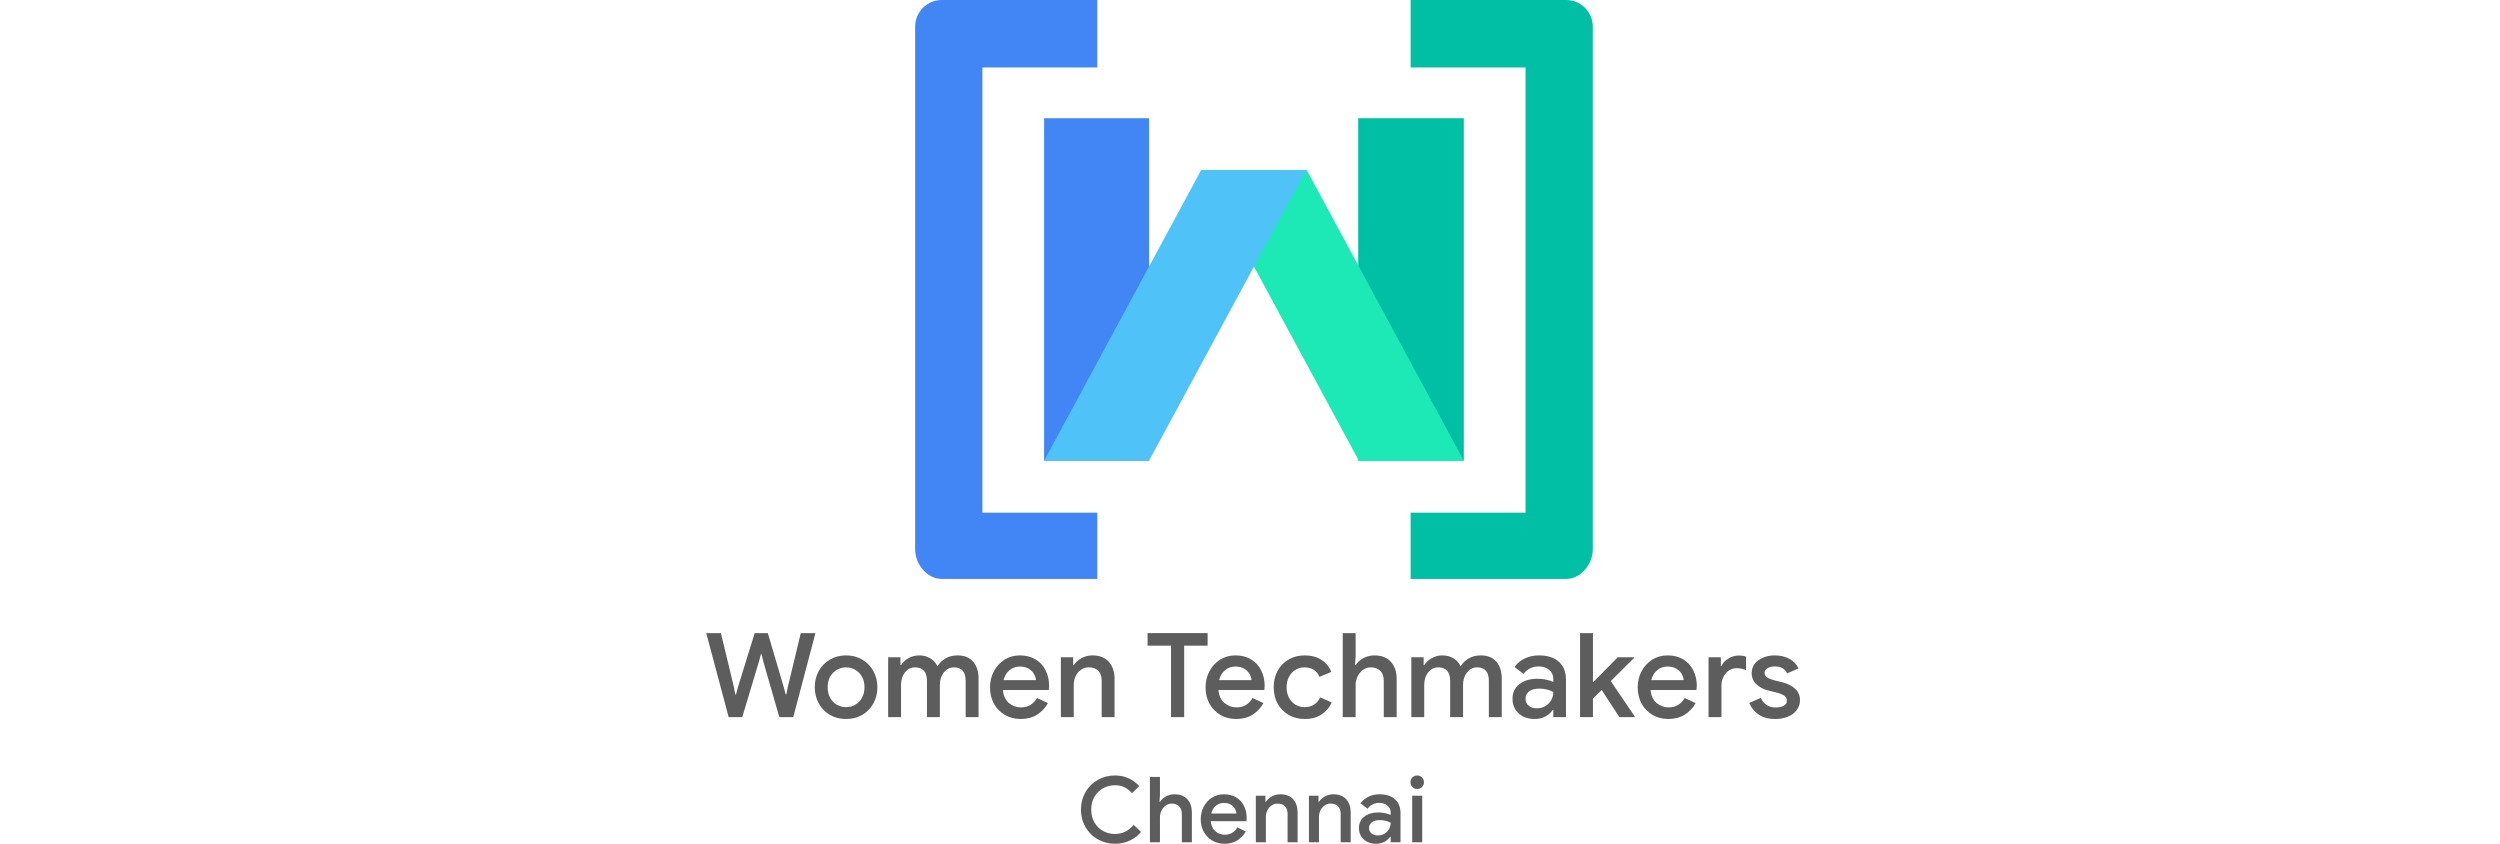 <svg width="400" height="135" viewBox="0 0 400 135" fill="none" xmlns="http://www.w3.org/2000/svg">
<path d="M183.856 73.709H167.059V18.915H183.856V73.709Z" fill="#4285F4"/>
<path d="M234.208 73.709H217.313V18.915H234.208V73.709Z" fill="#00BFA5"/>
<path d="M217.414 73.709H234.208L209.082 27.216H192.288L217.414 73.709Z" fill="#1CE9B6"/>
<path d="M183.854 73.709H167.059L192.185 27.216H208.98L183.854 73.709Z" fill="#4FC3F7"/>
<path d="M157.185 82.025V10.794H175.567V0H150.661C149.538 0.003 148.462 0.453 147.668 1.251C146.874 2.049 146.426 3.13 146.423 4.258V87.919C146.423 90.262 148.33 92.626 150.661 92.626H175.567V82.025H157.185Z" fill="#4285F4"/>
<path d="M244.085 82.025V10.794H225.699V2.02361e-05H250.607C251.73 0.003 252.806 0.453 253.6 1.251C254.394 2.049 254.842 3.13 254.845 4.258V87.919C254.845 90.262 252.938 92.626 250.607 92.626H225.699V82.025H244.085Z" fill="#00BFA5"/>
<path d="M178.407 135C177.395 135 176.471 134.761 175.634 134.284C174.797 133.807 174.141 133.15 173.664 132.313C173.187 131.476 172.949 130.551 172.949 129.538C172.949 128.526 173.187 127.601 173.664 126.764C174.141 125.927 174.797 125.269 175.634 124.792C176.471 124.315 177.395 124.077 178.407 124.077C179.195 124.077 179.911 124.223 180.553 124.515C181.205 124.807 181.779 125.23 182.275 125.785L181.107 126.91C180.747 126.481 180.348 126.165 179.911 125.961C179.473 125.746 178.972 125.639 178.407 125.639C177.707 125.639 177.065 125.8 176.481 126.121C175.907 126.443 175.449 126.9 175.109 127.494C174.768 128.078 174.598 128.76 174.598 129.538C174.598 130.317 174.768 131.004 175.109 131.597C175.449 132.182 175.907 132.634 176.481 132.956C177.065 133.277 177.707 133.437 178.407 133.437C179.575 133.437 180.567 132.951 181.385 131.977L182.567 133.116C182.061 133.71 181.453 134.172 180.742 134.503C180.032 134.834 179.254 135 178.407 135Z" fill="#5D5D5D"/>
<path d="M183.987 124.31H185.592V127.158L185.519 128.297H185.592C185.806 127.947 186.122 127.659 186.541 127.436C186.969 127.202 187.426 127.085 187.913 127.085C188.818 127.085 189.509 127.353 189.985 127.888C190.462 128.414 190.7 129.134 190.7 130.05V134.766H189.095V130.269C189.095 129.704 188.944 129.28 188.643 128.998C188.351 128.716 187.966 128.575 187.49 128.575C187.13 128.575 186.804 128.677 186.512 128.881C186.229 129.086 186.006 129.358 185.84 129.699C185.675 130.03 185.592 130.385 185.592 130.765V134.766H183.987V124.31Z" fill="#5D5D5D"/>
<path d="M195.925 135C195.195 135 194.538 134.83 193.955 134.489C193.381 134.148 192.928 133.681 192.597 133.087C192.276 132.483 192.116 131.807 192.116 131.057C192.116 130.346 192.271 129.689 192.583 129.086C192.904 128.472 193.346 127.986 193.911 127.625C194.475 127.265 195.117 127.085 195.837 127.085C196.587 127.085 197.234 127.251 197.779 127.582C198.333 127.913 198.752 128.365 199.034 128.94C199.326 129.514 199.472 130.161 199.472 130.882C199.472 131.018 199.457 131.189 199.428 131.393H193.721C193.779 132.084 194.023 132.62 194.451 132.999C194.889 133.369 195.395 133.554 195.969 133.554C196.426 133.554 196.82 133.452 197.151 133.248C197.491 133.033 197.764 132.746 197.968 132.386L199.326 133.029C198.975 133.642 198.518 134.124 197.954 134.474C197.389 134.825 196.713 135 195.925 135ZM197.837 130.166C197.817 129.903 197.735 129.646 197.589 129.392C197.443 129.13 197.219 128.91 196.917 128.735C196.626 128.56 196.265 128.472 195.837 128.472C195.322 128.472 194.884 128.628 194.524 128.94C194.174 129.241 193.93 129.65 193.794 130.166H197.837Z" fill="#5D5D5D"/>
<path d="M200.934 127.319H202.466V128.297H202.539C202.753 127.947 203.069 127.659 203.488 127.436C203.916 127.202 204.368 127.085 204.845 127.085C205.75 127.085 206.436 127.353 206.903 127.888C207.38 128.414 207.618 129.134 207.618 130.05V134.766H206.013V130.269C206.013 129.684 205.867 129.256 205.575 128.983C205.293 128.711 204.899 128.575 204.393 128.575C204.033 128.575 203.712 128.677 203.429 128.881C203.147 129.076 202.928 129.339 202.773 129.67C202.617 130.001 202.539 130.356 202.539 130.736V134.766H200.934V127.319Z" fill="#5D5D5D"/>
<path d="M209.428 127.319H210.961V128.297H211.034C211.248 127.947 211.564 127.659 211.983 127.436C212.411 127.202 212.863 127.085 213.34 127.085C214.245 127.085 214.931 127.353 215.398 127.888C215.875 128.414 216.113 129.134 216.113 130.05V134.766H214.508V130.269C214.508 129.684 214.362 129.256 214.07 128.983C213.787 128.711 213.393 128.575 212.887 128.575C212.527 128.575 212.206 128.677 211.924 128.881C211.642 129.076 211.423 129.339 211.267 129.67C211.112 130.001 211.034 130.356 211.034 130.736V134.766H209.428V127.319Z" fill="#5D5D5D"/>
<path d="M220.187 135C219.652 135 219.175 134.898 218.757 134.693C218.338 134.479 218.013 134.182 217.779 133.803C217.545 133.413 217.429 132.975 217.429 132.488C217.429 131.719 217.716 131.111 218.29 130.663C218.874 130.215 219.608 129.991 220.494 129.991C220.932 129.991 221.326 130.035 221.676 130.123C222.026 130.2 222.303 130.288 222.508 130.385V130.006C222.508 129.548 222.338 129.178 221.997 128.896C221.656 128.604 221.219 128.458 220.683 128.458C220.304 128.458 219.944 128.541 219.603 128.706C219.273 128.872 219.005 129.1 218.801 129.392L217.677 128.531C218.008 128.073 218.436 127.718 218.961 127.465C219.487 127.212 220.07 127.085 220.713 127.085C221.793 127.085 222.625 127.353 223.208 127.888C223.792 128.414 224.084 129.159 224.084 130.123V134.766H222.508V133.876H222.435C222.221 134.197 221.919 134.465 221.53 134.679C221.141 134.893 220.693 135 220.187 135ZM220.464 133.671C220.854 133.671 221.204 133.579 221.515 133.394C221.827 133.209 222.07 132.96 222.245 132.649C222.42 132.337 222.508 132.001 222.508 131.641C222.284 131.515 222.021 131.412 221.72 131.335C221.428 131.257 221.121 131.218 220.8 131.218C220.197 131.218 219.754 131.339 219.472 131.583C219.19 131.817 219.049 132.123 219.049 132.503C219.049 132.844 219.18 133.126 219.443 133.35C219.706 133.564 220.046 133.671 220.464 133.671Z" fill="#5D5D5D"/>
<path d="M226.753 126.238C226.452 126.238 226.194 126.136 225.98 125.931C225.775 125.717 225.673 125.459 225.673 125.157C225.673 124.856 225.775 124.603 225.98 124.398C226.194 124.184 226.452 124.077 226.753 124.077C227.055 124.077 227.308 124.184 227.512 124.398C227.726 124.603 227.833 124.856 227.833 125.157C227.833 125.459 227.726 125.717 227.512 125.931C227.308 126.136 227.055 126.238 226.753 126.238ZM225.95 127.319H227.556V134.766H225.95V127.319Z" fill="#5D5D5D"/>
<path d="M113 101.296H115.346L117.429 109.951L117.654 111.115H117.766L118.067 109.951L120.75 101.296H122.852L125.404 109.951L125.704 111.097H125.817L126.042 109.951L128.125 101.296H130.47L126.924 114.739H124.691L122.139 105.877L121.857 104.675H121.745L121.426 105.877L118.761 114.739H116.584L113 101.296Z" fill="#5D5D5D"/>
<path d="M135.373 115.04C134.409 115.04 133.546 114.821 132.783 114.382C132.02 113.932 131.426 113.318 131 112.542C130.575 111.766 130.362 110.903 130.362 109.951C130.362 109 130.575 108.136 131 107.36C131.426 106.584 132.02 105.977 132.783 105.539C133.546 105.089 134.409 104.863 135.373 104.863C136.336 104.863 137.199 105.089 137.962 105.539C138.725 105.99 139.32 106.603 139.745 107.379C140.17 108.155 140.383 109.013 140.383 109.951C140.383 110.903 140.17 111.766 139.745 112.542C139.32 113.318 138.725 113.932 137.962 114.382C137.199 114.821 136.336 115.04 135.373 115.04ZM135.373 113.143C135.898 113.143 136.386 113.018 136.836 112.768C137.287 112.505 137.643 112.136 137.906 111.66C138.181 111.172 138.319 110.602 138.319 109.951C138.319 109.301 138.181 108.737 137.906 108.262C137.643 107.786 137.287 107.423 136.836 107.173C136.386 106.91 135.898 106.778 135.373 106.778C134.847 106.778 134.359 106.91 133.909 107.173C133.459 107.423 133.096 107.786 132.821 108.262C132.558 108.737 132.427 109.301 132.427 109.951C132.427 110.602 132.558 111.172 132.821 111.66C133.096 112.136 133.459 112.505 133.909 112.768C134.359 113.018 134.847 113.143 135.373 113.143Z" fill="#5D5D5D"/>
<path d="M142.103 105.164H144.073V106.422H144.167C144.455 105.958 144.861 105.583 145.387 105.295C145.912 105.007 146.475 104.863 147.076 104.863C147.764 104.863 148.364 105.026 148.877 105.351C149.39 105.664 149.759 106.084 149.984 106.609C150.31 106.084 150.741 105.664 151.279 105.351C151.83 105.026 152.474 104.863 153.212 104.863C154.313 104.863 155.145 105.201 155.708 105.877C156.283 106.541 156.571 107.448 156.571 108.6V114.739H154.507V108.956C154.507 107.504 153.888 106.778 152.649 106.778C151.986 106.778 151.442 107.047 151.016 107.586C150.591 108.124 150.378 108.787 150.378 109.576V114.739H148.314V108.956C148.314 107.504 147.676 106.778 146.4 106.778C145.75 106.778 145.212 107.047 144.786 107.586C144.374 108.124 144.167 108.787 144.167 109.576V114.739H142.103V105.164Z" fill="#5D5D5D"/>
<path d="M163.298 115.04C162.36 115.04 161.515 114.821 160.765 114.382C160.027 113.944 159.445 113.344 159.02 112.58C158.607 111.804 158.4 110.934 158.4 109.97C158.4 109.056 158.6 108.212 159.001 107.435C159.414 106.647 159.983 106.021 160.708 105.558C161.434 105.095 162.26 104.863 163.185 104.863C164.149 104.863 164.981 105.076 165.681 105.502C166.394 105.927 166.932 106.509 167.295 107.248C167.67 107.986 167.858 108.819 167.858 109.745C167.858 109.92 167.839 110.139 167.802 110.402H160.464C160.539 111.291 160.852 111.979 161.403 112.467C161.966 112.943 162.616 113.181 163.354 113.181C163.942 113.181 164.449 113.049 164.874 112.786C165.312 112.511 165.662 112.142 165.925 111.679L167.67 112.505C167.22 113.293 166.632 113.913 165.906 114.364C165.181 114.814 164.311 115.04 163.298 115.04ZM165.756 108.825C165.731 108.487 165.625 108.155 165.437 107.83C165.25 107.492 164.962 107.21 164.574 106.985C164.199 106.76 163.736 106.647 163.185 106.647C162.522 106.647 161.959 106.847 161.497 107.248C161.046 107.636 160.733 108.161 160.558 108.825H165.756Z" fill="#5D5D5D"/>
<path d="M169.738 105.164H171.708V106.422H171.802C172.077 105.971 172.484 105.602 173.022 105.314C173.572 105.013 174.154 104.863 174.767 104.863C175.93 104.863 176.812 105.207 177.413 105.896C178.026 106.572 178.332 107.498 178.332 108.675V114.739H176.268V108.956C176.268 108.205 176.08 107.655 175.705 107.304C175.342 106.954 174.836 106.778 174.185 106.778C173.722 106.778 173.309 106.91 172.946 107.173C172.584 107.423 172.302 107.761 172.102 108.186C171.902 108.612 171.802 109.069 171.802 109.557V114.739H169.738V105.164Z" fill="#5D5D5D"/>
<path d="M187.365 103.305H183.612V101.296H193.22V103.305H189.467V114.739H187.365V103.305Z" fill="#5D5D5D"/>
<path d="M197.786 115.04C196.848 115.04 196.004 114.821 195.253 114.382C194.515 113.944 193.933 113.344 193.508 112.58C193.095 111.804 192.889 110.934 192.889 109.97C192.889 109.056 193.089 108.212 193.489 107.435C193.902 106.647 194.471 106.021 195.197 105.558C195.922 105.095 196.748 104.863 197.674 104.863C198.637 104.863 199.469 105.076 200.169 105.502C200.883 105.927 201.42 106.509 201.783 107.248C202.159 107.986 202.346 108.819 202.346 109.745C202.346 109.92 202.327 110.139 202.29 110.402H194.953C195.028 111.291 195.341 111.979 195.891 112.467C196.454 112.943 197.105 113.181 197.843 113.181C198.431 113.181 198.937 113.049 199.363 112.786C199.8 112.511 200.151 112.142 200.413 111.679L202.159 112.505C201.708 113.293 201.12 113.913 200.395 114.364C199.669 114.814 198.8 115.04 197.786 115.04ZM200.245 108.825C200.22 108.487 200.113 108.155 199.926 107.83C199.738 107.492 199.45 107.21 199.062 106.985C198.687 106.76 198.224 106.647 197.674 106.647C197.011 106.647 196.448 106.847 195.985 107.248C195.534 107.636 195.222 108.161 195.047 108.825H200.245Z" fill="#5D5D5D"/>
<path d="M208.746 115.04C207.795 115.04 206.938 114.821 206.175 114.382C205.425 113.944 204.837 113.344 204.411 112.58C203.999 111.804 203.792 110.928 203.792 109.951C203.792 108.975 203.999 108.105 204.411 107.342C204.837 106.566 205.425 105.958 206.175 105.52C206.938 105.082 207.795 104.863 208.746 104.863C209.797 104.863 210.692 105.101 211.43 105.577C212.168 106.052 212.693 106.697 213.006 107.511L211.111 108.299C210.685 107.285 209.878 106.778 208.69 106.778C208.177 106.778 207.702 106.91 207.264 107.173C206.838 107.435 206.494 107.811 206.232 108.299C205.981 108.775 205.856 109.326 205.856 109.951C205.856 110.577 205.981 111.134 206.232 111.622C206.494 112.111 206.838 112.486 207.264 112.749C207.702 113.012 208.177 113.143 208.69 113.143C209.29 113.143 209.803 113.012 210.229 112.749C210.666 112.474 210.998 112.086 211.223 111.585L213.081 112.392C212.718 113.206 212.168 113.85 211.43 114.326C210.692 114.802 209.797 115.04 208.746 115.04Z" fill="#5D5D5D"/>
<path d="M214.836 101.296H216.901V104.957L216.807 106.422H216.901C217.176 105.971 217.582 105.602 218.12 105.314C218.671 105.013 219.259 104.863 219.884 104.863C221.048 104.863 221.936 105.207 222.549 105.896C223.162 106.572 223.468 107.498 223.468 108.675V114.739H221.404V108.956C221.404 108.23 221.21 107.686 220.822 107.323C220.447 106.96 219.953 106.778 219.34 106.778C218.877 106.778 218.458 106.91 218.083 107.173C217.72 107.435 217.432 107.786 217.22 108.224C217.007 108.65 216.901 109.106 216.901 109.595V114.739H214.836V101.296Z" fill="#5D5D5D"/>
<path d="M225.813 105.164H227.784V106.422H227.877C228.165 105.958 228.572 105.583 229.097 105.295C229.623 105.007 230.186 104.863 230.786 104.863C231.474 104.863 232.075 105.026 232.587 105.351C233.1 105.664 233.469 106.084 233.695 106.609C234.02 106.084 234.451 105.664 234.989 105.351C235.54 105.026 236.184 104.863 236.922 104.863C238.023 104.863 238.855 105.201 239.418 105.877C239.993 106.541 240.281 107.448 240.281 108.6V114.739H238.217V108.956C238.217 107.504 237.598 106.778 236.359 106.778C235.696 106.778 235.152 107.047 234.727 107.586C234.301 108.124 234.089 108.787 234.089 109.576V114.739H232.025V108.956C232.025 107.504 231.387 106.778 230.11 106.778C229.46 106.778 228.922 107.047 228.497 107.586C228.084 108.124 227.877 108.787 227.877 109.576V114.739H225.813V105.164Z" fill="#5D5D5D"/>
<path d="M245.547 115.04C244.859 115.04 244.246 114.908 243.708 114.645C243.17 114.37 242.751 113.988 242.45 113.5C242.15 112.999 242 112.436 242 111.81C242 110.821 242.369 110.039 243.107 109.463C243.858 108.887 244.802 108.6 245.941 108.6C246.504 108.6 247.01 108.656 247.461 108.769C247.911 108.869 248.268 108.981 248.53 109.107V108.618C248.53 108.03 248.311 107.554 247.874 107.191C247.436 106.816 246.873 106.628 246.185 106.628C245.697 106.628 245.234 106.735 244.796 106.947C244.371 107.16 244.027 107.454 243.764 107.83L242.319 106.722C242.744 106.134 243.295 105.677 243.97 105.351C244.646 105.026 245.397 104.863 246.222 104.863C247.611 104.863 248.681 105.207 249.431 105.896C250.182 106.572 250.557 107.529 250.557 108.769V114.739H248.53V113.594H248.437C248.161 114.007 247.774 114.351 247.273 114.626C246.773 114.902 246.197 115.04 245.547 115.04ZM245.903 113.331C246.404 113.331 246.854 113.212 247.254 112.974C247.655 112.736 247.967 112.417 248.193 112.017C248.418 111.616 248.53 111.184 248.53 110.721C248.243 110.558 247.905 110.427 247.517 110.327C247.142 110.227 246.748 110.177 246.335 110.177C245.559 110.177 244.99 110.333 244.627 110.646C244.264 110.947 244.083 111.341 244.083 111.829C244.083 112.267 244.252 112.63 244.59 112.918C244.927 113.193 245.365 113.331 245.903 113.331Z" fill="#5D5D5D"/>
<path d="M252.807 101.296H254.871V109.125H254.927L258.849 105.164H261.438V105.276L257.723 108.975L261.551 114.626V114.739H259.093L256.278 110.402L254.871 111.773V114.739H252.807V101.296Z" fill="#5D5D5D"/>
<path d="M266.928 115.04C265.99 115.04 265.145 114.821 264.395 114.382C263.656 113.944 263.075 113.344 262.649 112.58C262.237 111.804 262.03 110.934 262.03 109.97C262.03 109.056 262.23 108.212 262.631 107.435C263.043 106.647 263.613 106.021 264.338 105.558C265.064 105.095 265.89 104.863 266.815 104.863C267.779 104.863 268.61 105.076 269.311 105.502C270.024 105.927 270.562 106.509 270.925 107.248C271.3 107.986 271.488 108.819 271.488 109.745C271.488 109.92 271.469 110.139 271.432 110.402H264.094C264.169 111.291 264.482 111.979 265.033 112.467C265.596 112.943 266.246 113.181 266.984 113.181C267.572 113.181 268.079 113.049 268.504 112.786C268.942 112.511 269.292 112.142 269.555 111.679L271.3 112.505C270.85 113.293 270.262 113.913 269.536 114.364C268.811 114.814 267.941 115.04 266.928 115.04ZM269.386 108.825C269.361 108.487 269.255 108.155 269.067 107.83C268.879 107.492 268.592 107.21 268.204 106.985C267.829 106.76 267.366 106.647 266.815 106.647C266.152 106.647 265.589 106.847 265.126 107.248C264.676 107.636 264.363 108.161 264.188 108.825H269.386Z" fill="#5D5D5D"/>
<path d="M273.368 105.164H275.338V106.572H275.432C275.644 106.084 276.013 105.683 276.539 105.37C277.064 105.045 277.621 104.882 278.209 104.882C278.672 104.882 279.06 104.945 279.372 105.07V107.21C278.822 107.01 278.328 106.91 277.89 106.91C277.415 106.91 276.989 107.035 276.614 107.285C276.251 107.536 275.963 107.874 275.751 108.299C275.538 108.712 275.432 109.169 275.432 109.67V114.739H273.368V105.164Z" fill="#5D5D5D"/>
<path d="M284.078 115.04C282.977 115.04 282.076 114.802 281.376 114.326C280.675 113.838 280.181 113.218 279.893 112.467L281.732 111.66C281.958 112.161 282.27 112.542 282.671 112.805C283.084 113.068 283.553 113.2 284.078 113.2C284.591 113.2 285.023 113.112 285.373 112.937C285.723 112.749 285.898 112.474 285.898 112.111C285.898 111.76 285.748 111.485 285.448 111.284C285.148 111.084 284.685 110.909 284.059 110.759L282.915 110.477C282.152 110.289 281.52 109.958 281.019 109.482C280.519 109.006 280.269 108.406 280.269 107.68C280.269 107.116 280.431 106.622 280.757 106.196C281.094 105.771 281.545 105.445 282.108 105.22C282.671 104.982 283.284 104.863 283.947 104.863C284.835 104.863 285.617 105.045 286.292 105.408C286.968 105.758 287.456 106.271 287.756 106.947L285.955 107.736C285.592 106.997 284.929 106.628 283.965 106.628C283.503 106.628 283.115 106.722 282.802 106.91C282.489 107.098 282.333 107.342 282.333 107.642C282.333 107.93 282.452 108.168 282.689 108.355C282.927 108.531 283.277 108.681 283.74 108.806L285.148 109.163C286.086 109.401 286.793 109.764 287.268 110.252C287.756 110.727 288 111.316 288 112.017C288 112.618 287.825 113.149 287.475 113.613C287.137 114.063 286.668 114.414 286.067 114.664C285.467 114.914 284.804 115.04 284.078 115.04Z" fill="#5D5D5D"/>
</svg>
